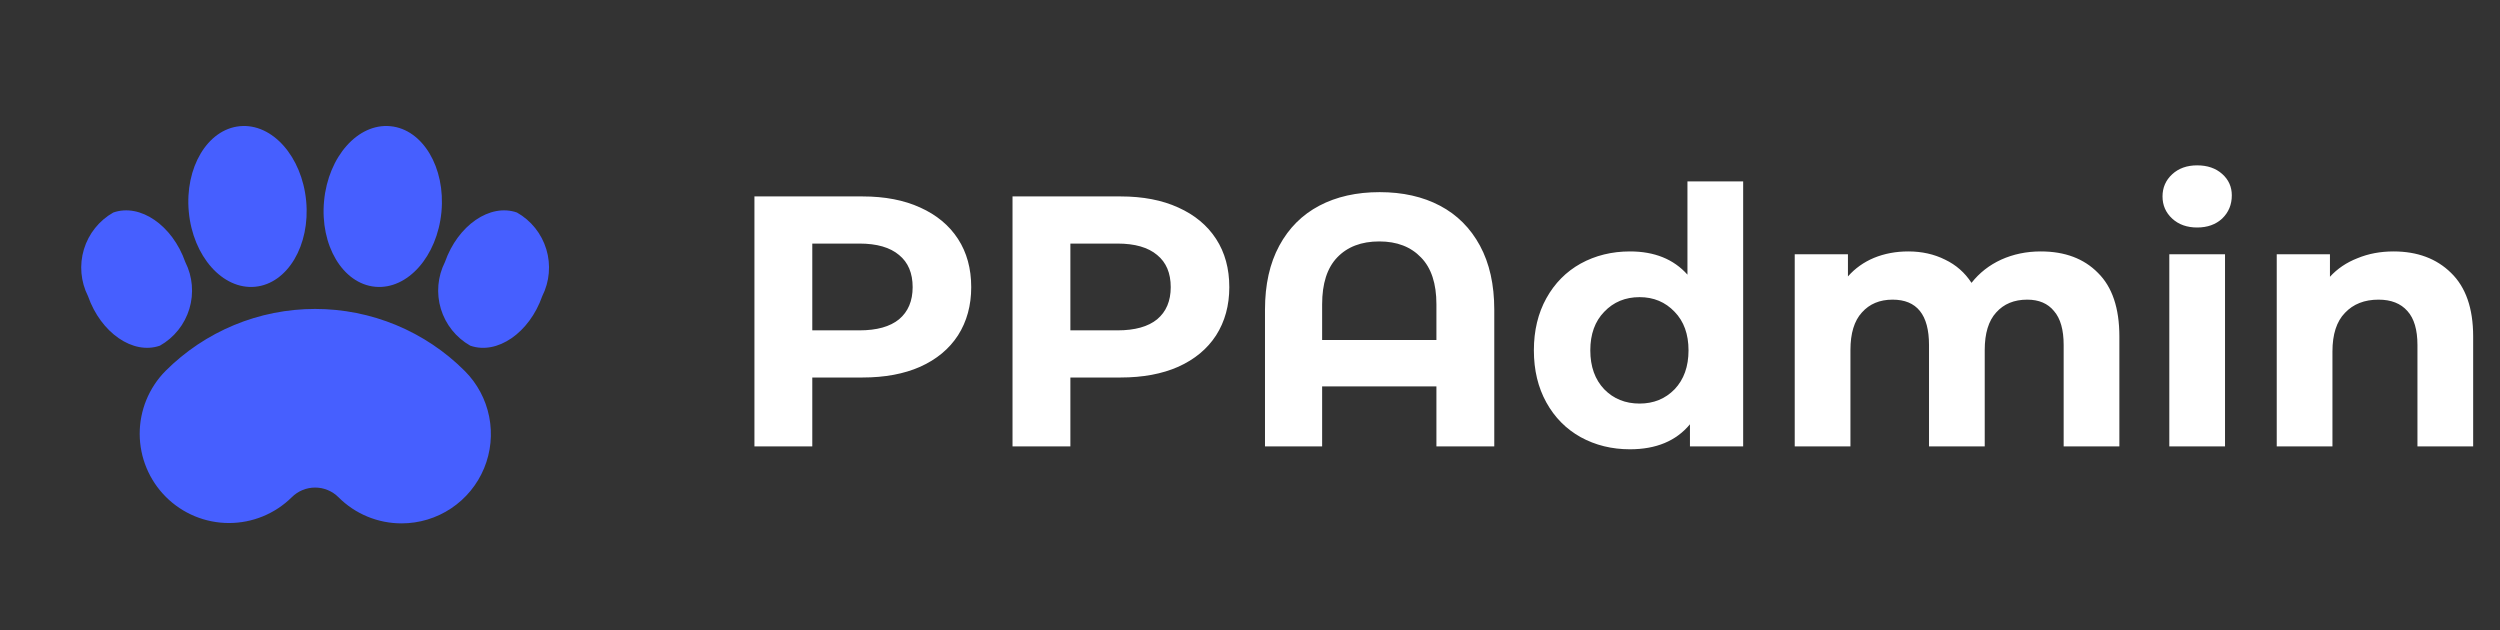 <svg width="238" height="60" viewBox="0 0 238 60" fill="none" xmlns="http://www.w3.org/2000/svg">
<rect x="0" y="0" width="238" height="60" fill="#333333" stroke="none"/>
<path d="M17.64 24.947C18.336 26.33 18.474 27.927 18.026 29.408C17.577 30.889 16.576 32.141 15.23 32.905C12.672 33.805 9.603 31.693 8.378 28.194C7.681 26.811 7.542 25.214 7.989 23.732C8.437 22.25 9.438 20.997 10.784 20.233C13.342 19.333 16.412 21.448 17.64 24.947ZM38.233 49.825C37.116 49.827 36.011 49.608 34.98 49.181C33.948 48.754 33.011 48.127 32.223 47.337C31.633 46.748 30.834 46.416 30 46.416C29.166 46.416 28.366 46.748 27.777 47.337C26.179 48.916 24.022 49.799 21.776 49.792C19.53 49.786 17.377 48.891 15.789 47.302C14.201 45.714 13.306 43.562 13.299 41.316C13.293 39.07 14.175 36.912 15.755 35.315C17.625 33.443 19.846 31.958 22.29 30.945C24.734 29.932 27.354 29.411 30 29.411C32.646 29.411 35.266 29.932 37.71 30.945C40.154 31.958 42.375 33.443 44.245 35.315C45.434 36.504 46.243 38.019 46.57 39.667C46.898 41.316 46.729 43.025 46.086 44.578C45.442 46.132 44.353 47.459 42.955 48.393C41.557 49.327 39.914 49.825 38.233 49.825ZM29.147 19.127C29.548 23.349 27.369 27.009 24.284 27.3C21.199 27.591 18.372 24.404 17.975 20.182C17.574 15.963 19.753 12.303 22.838 12.013C25.923 11.719 28.746 14.905 29.147 19.127ZM30.852 19.127C30.451 23.349 32.63 27.009 35.716 27.3C38.801 27.591 41.624 24.404 42.025 20.182C42.426 15.963 40.247 12.303 37.162 12.013C34.077 11.719 31.25 14.905 30.852 19.127ZM42.36 24.944C41.662 26.327 41.523 27.926 41.971 29.408C42.42 30.891 43.422 32.144 44.769 32.908C47.327 33.805 50.397 31.693 51.622 28.194C52.319 26.811 52.458 25.214 52.01 23.732C51.562 22.25 50.562 20.997 49.216 20.233C46.658 19.333 43.588 21.445 42.36 24.944Z" fill="#465FFF"/>
<path d="M82.124 18.7C84.232 18.7 86.057 19.051 87.598 19.754C89.162 20.457 90.363 21.454 91.202 22.746C92.041 24.038 92.46 25.568 92.46 27.336C92.46 29.081 92.041 30.611 91.202 31.926C90.363 33.218 89.162 34.215 87.598 34.918C86.057 35.598 84.232 35.938 82.124 35.938H77.33V42.5H71.822V18.7H82.124ZM81.818 31.45C83.473 31.45 84.731 31.099 85.592 30.396C86.453 29.671 86.884 28.651 86.884 27.336C86.884 25.999 86.453 24.979 85.592 24.276C84.731 23.551 83.473 23.188 81.818 23.188H77.33V31.45H81.818ZM106.694 18.7C108.802 18.7 110.627 19.051 112.168 19.754C113.732 20.457 114.934 21.454 115.772 22.746C116.611 24.038 117.03 25.568 117.03 27.336C117.03 29.081 116.611 30.611 115.772 31.926C114.934 33.218 113.732 34.215 112.168 34.918C110.627 35.598 108.802 35.938 106.694 35.938H101.9V42.5H96.392V18.7H106.694ZM106.388 31.45C108.043 31.45 109.301 31.099 110.162 30.396C111.024 29.671 111.454 28.651 111.454 27.336C111.454 25.999 111.024 24.979 110.162 24.276C109.301 23.551 108.043 23.188 106.388 23.188H101.9V31.45H106.388ZM131.341 18.292C133.539 18.292 135.455 18.723 137.087 19.584C138.719 20.445 139.988 21.715 140.895 23.392C141.801 25.069 142.255 27.098 142.255 29.478V42.5H136.747V36.788H125.867V42.5H120.427V29.478C120.427 27.098 120.88 25.069 121.787 23.392C122.693 21.715 123.963 20.445 125.595 19.584C127.227 18.723 129.142 18.292 131.341 18.292ZM136.747 32.368V28.968C136.747 26.996 136.259 25.511 135.285 24.514C134.31 23.494 132.984 22.984 131.307 22.984C129.607 22.984 128.269 23.494 127.295 24.514C126.343 25.511 125.867 26.996 125.867 28.968V32.368H136.747ZM165.949 17.272V42.5H160.883V40.392C159.568 41.979 157.664 42.772 155.171 42.772C153.448 42.772 151.884 42.387 150.479 41.616C149.096 40.845 148.008 39.746 147.215 38.318C146.422 36.89 146.025 35.235 146.025 33.354C146.025 31.473 146.422 29.818 147.215 28.39C148.008 26.962 149.096 25.863 150.479 25.092C151.884 24.321 153.448 23.936 155.171 23.936C157.506 23.936 159.33 24.673 160.645 26.146V17.272H165.949ZM156.089 38.42C157.426 38.42 158.537 37.967 159.421 37.06C160.305 36.131 160.747 34.895 160.747 33.354C160.747 31.813 160.305 30.589 159.421 29.682C158.537 28.753 157.426 28.288 156.089 28.288C154.729 28.288 153.607 28.753 152.723 29.682C151.839 30.589 151.397 31.813 151.397 33.354C151.397 34.895 151.839 36.131 152.723 37.06C153.607 37.967 154.729 38.42 156.089 38.42ZM194.284 23.936C196.573 23.936 198.387 24.616 199.724 25.976C201.084 27.313 201.764 29.331 201.764 32.028V42.5H196.46V32.844C196.46 31.393 196.154 30.317 195.542 29.614C194.953 28.889 194.103 28.526 192.992 28.526C191.745 28.526 190.759 28.934 190.034 29.75C189.309 30.543 188.946 31.733 188.946 33.32V42.5H183.642V32.844C183.642 29.965 182.486 28.526 180.174 28.526C178.95 28.526 177.975 28.934 177.25 29.75C176.525 30.543 176.162 31.733 176.162 33.32V42.5H170.858V24.208H175.924V26.316C176.604 25.545 177.431 24.956 178.406 24.548C179.403 24.14 180.491 23.936 181.67 23.936C182.962 23.936 184.129 24.197 185.172 24.718C186.215 25.217 187.053 25.953 187.688 26.928C188.436 25.976 189.377 25.239 190.51 24.718C191.666 24.197 192.924 23.936 194.284 23.936ZM206.518 24.208H211.822V42.5H206.518V24.208ZM209.17 21.658C208.196 21.658 207.402 21.375 206.79 20.808C206.178 20.241 205.872 19.539 205.872 18.7C205.872 17.861 206.178 17.159 206.79 16.592C207.402 16.025 208.196 15.742 209.17 15.742C210.145 15.742 210.938 16.014 211.55 16.558C212.162 17.102 212.468 17.782 212.468 18.598C212.468 19.482 212.162 20.219 211.55 20.808C210.938 21.375 210.145 21.658 209.17 21.658ZM227.863 23.936C230.13 23.936 231.954 24.616 233.337 25.976C234.742 27.336 235.445 29.353 235.445 32.028V42.5H230.141V32.844C230.141 31.393 229.824 30.317 229.189 29.614C228.554 28.889 227.636 28.526 226.435 28.526C225.098 28.526 224.032 28.945 223.239 29.784C222.446 30.6 222.049 31.824 222.049 33.456V42.5H216.745V24.208H221.811V26.35C222.514 25.579 223.386 24.99 224.429 24.582C225.472 24.151 226.616 23.936 227.863 23.936Z" fill="white"/>
</svg>
